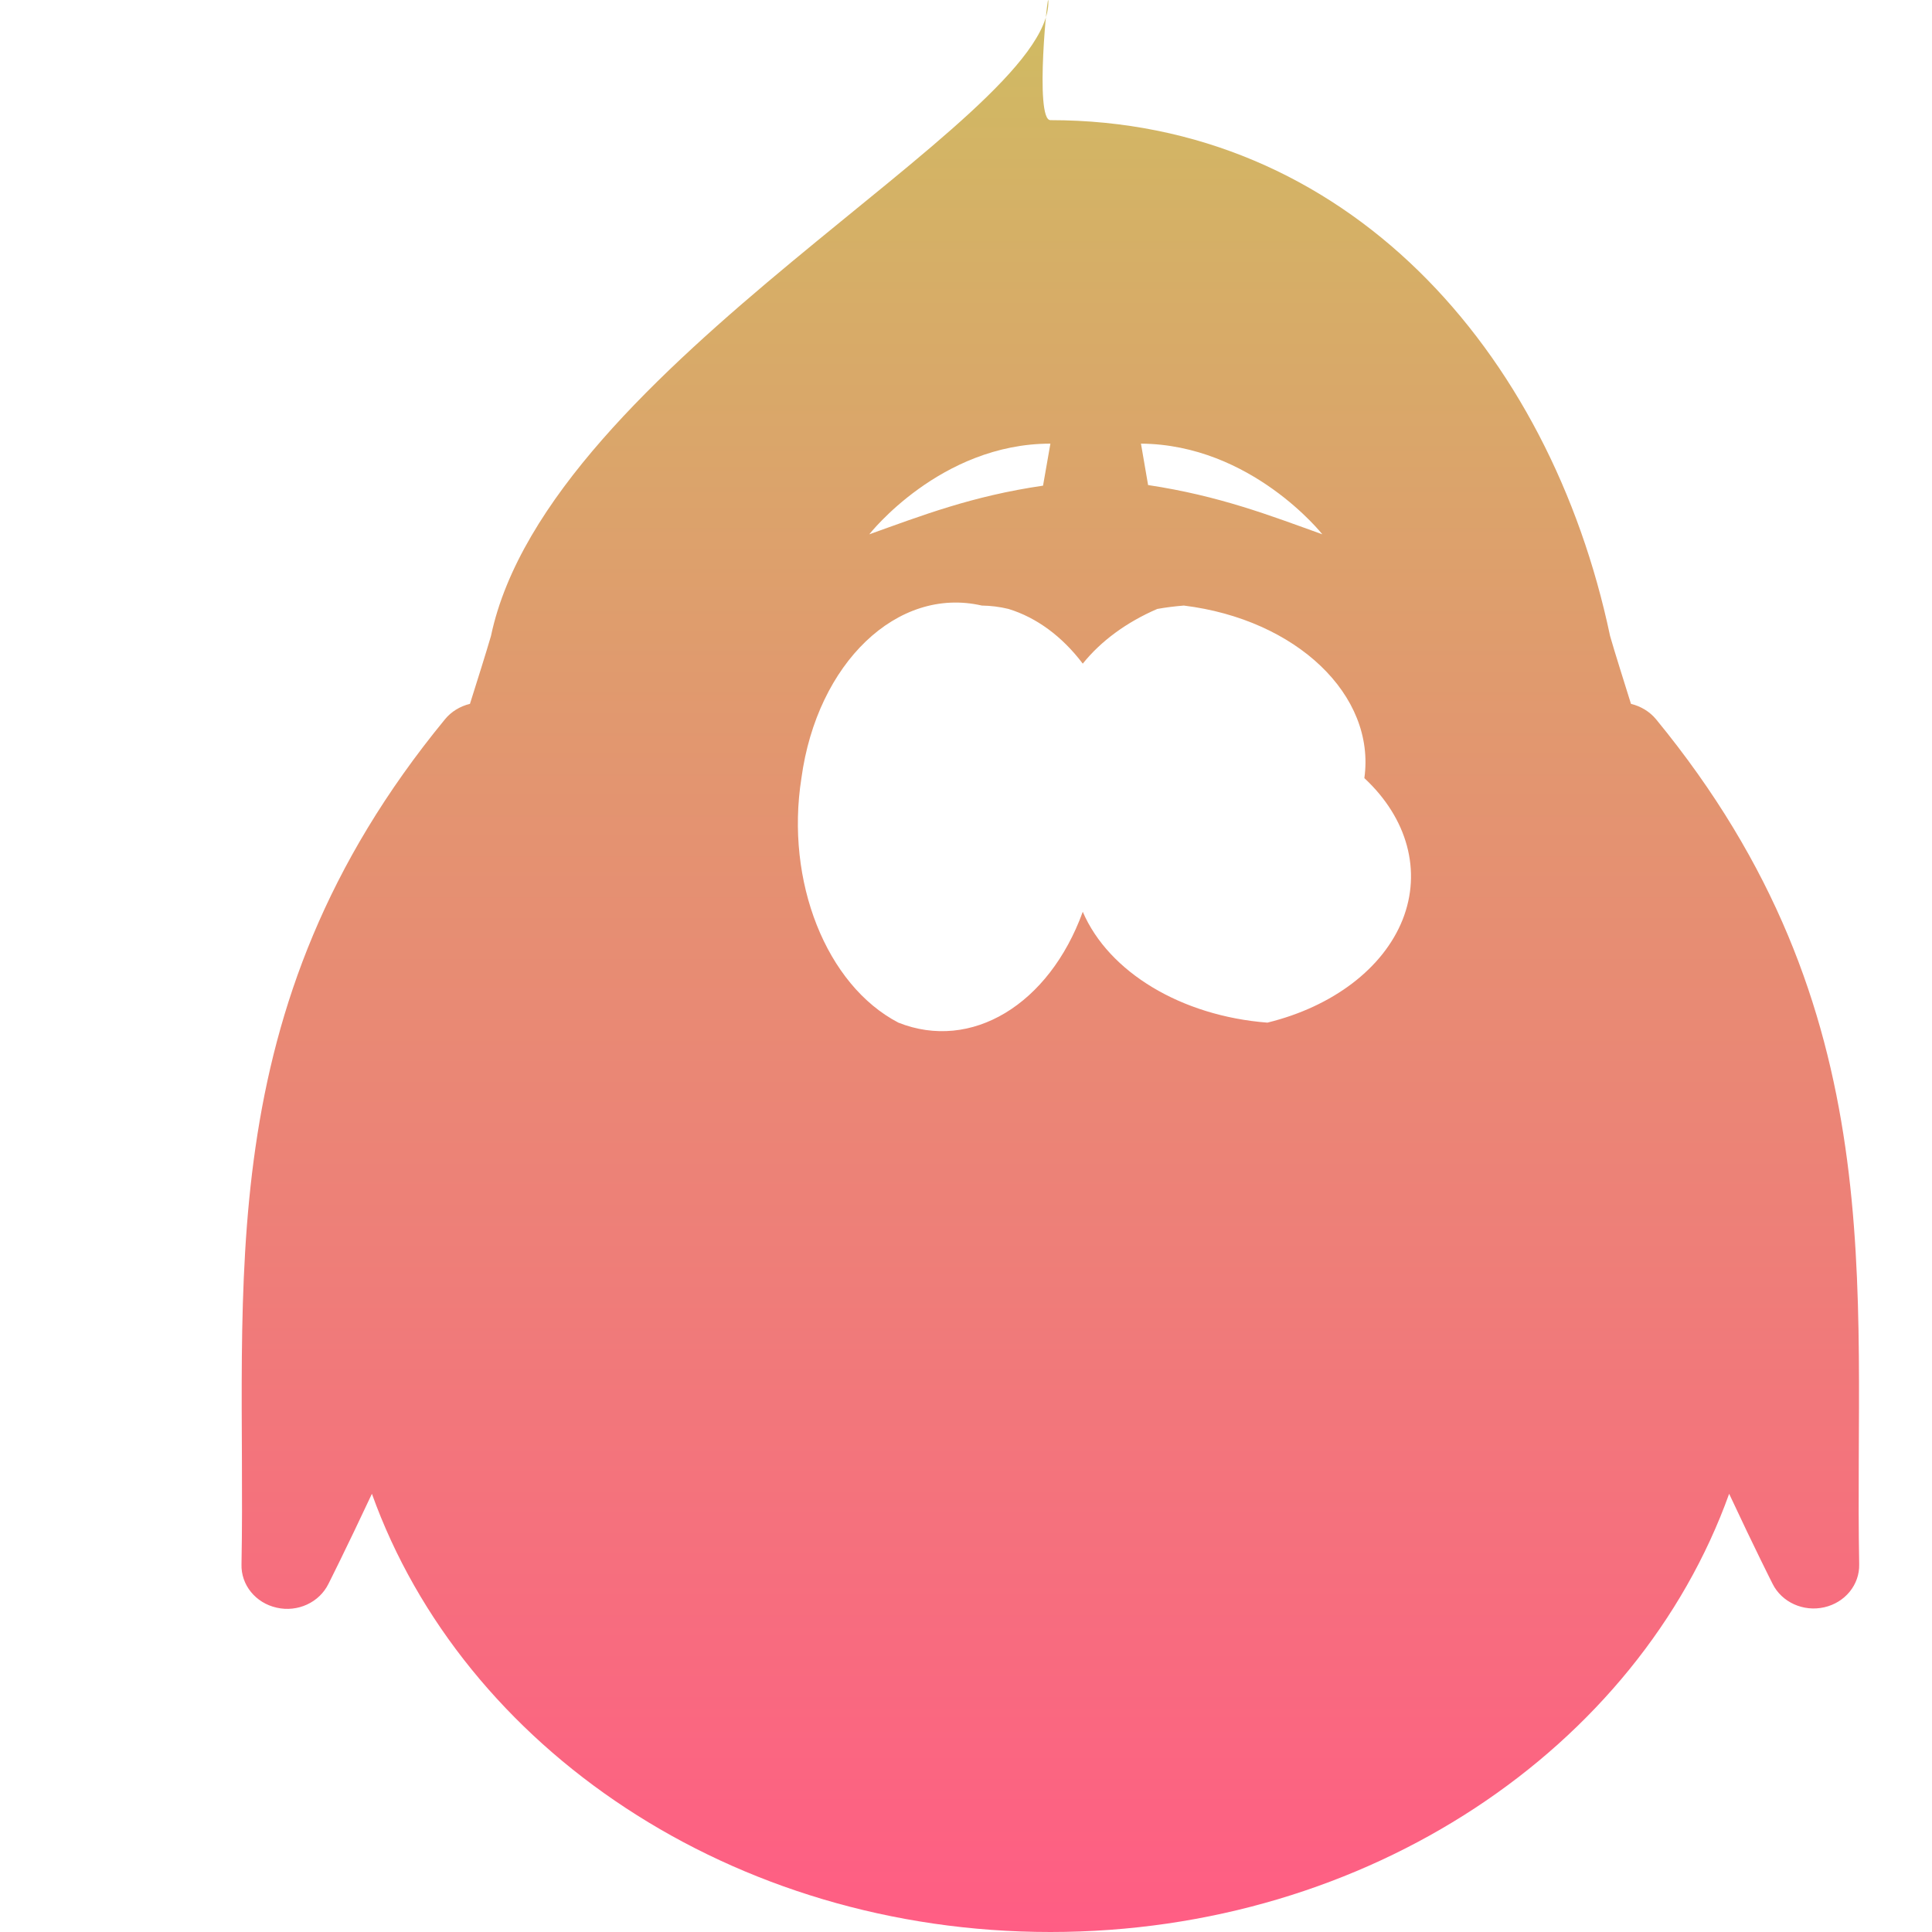 <svg xmlns="http://www.w3.org/2000/svg" width="16" height="16" version="1.1">
 <defs>
   <style id="current-color-scheme" type="text/css">
   .ColorScheme-Text { color: #0abdc6; } .ColorScheme-Highlight { color:#5294e2; }
  </style>
  <linearGradient id="arrongin" x1="0%" x2="0%" y1="0%" y2="100%">
   <stop offset="0%" style="stop-color:#dd9b44; stop-opacity:1"/>
   <stop offset="100%" style="stop-color:#ad6c16; stop-opacity:1"/>
  </linearGradient>
  <linearGradient id="aurora" x1="0%" x2="0%" y1="0%" y2="100%">
   <stop offset="0%" style="stop-color:#09D4DF; stop-opacity:1"/>
   <stop offset="100%" style="stop-color:#9269F4; stop-opacity:1"/>
  </linearGradient>
  <linearGradient id="cyberneon" x1="0%" x2="0%" y1="0%" y2="100%">
    <stop offset="0" style="stop-color:#0abdc6; stop-opacity:1"/>
    <stop offset="1" style="stop-color:#ea00d9; stop-opacity:1"/>
  </linearGradient>
  <linearGradient id="fitdance" x1="0%" x2="0%" y1="0%" y2="100%">
   <stop offset="0%" style="stop-color:#1AD6AB; stop-opacity:1"/>
   <stop offset="100%" style="stop-color:#329DB6; stop-opacity:1"/>
  </linearGradient>
  <linearGradient id="oomox" x1="0%" x2="0%" y1="0%" y2="100%">
   <stop offset="0%" style="stop-color:#cfbc62; stop-opacity:1"/>
   <stop offset="100%" style="stop-color:#ff5d84; stop-opacity:1"/>
  </linearGradient>
  <linearGradient id="rainblue" x1="0%" x2="0%" y1="0%" y2="100%">
   <stop offset="0%" style="stop-color:#00F260; stop-opacity:1"/>
   <stop offset="100%" style="stop-color:#0575E6; stop-opacity:1"/>
  </linearGradient>
  <linearGradient id="sunrise" x1="0%" x2="0%" y1="0%" y2="100%">
   <stop offset="0%" style="stop-color: #FF8501; stop-opacity:1"/>
   <stop offset="100%" style="stop-color: #FFCB01; stop-opacity:1"/>
  </linearGradient>
  <linearGradient id="telinkrin" x1="0%" x2="0%" y1="0%" y2="100%">
   <stop offset="0%" style="stop-color: #b2ced6; stop-opacity:1"/>
   <stop offset="100%" style="stop-color: #6da5b7; stop-opacity:1"/>
  </linearGradient>
  <linearGradient id="60spsycho" x1="0%" x2="0%" y1="0%" y2="100%">
   <stop offset="0%" style="stop-color: #df5940; stop-opacity:1"/>
   <stop offset="25%" style="stop-color: #d8d15f; stop-opacity:1"/>
   <stop offset="50%" style="stop-color: #e9882a; stop-opacity:1"/>
   <stop offset="100%" style="stop-color: #279362; stop-opacity:1"/>
  </linearGradient>
  <linearGradient id="90ssummer" x1="0%" x2="0%" y1="0%" y2="100%">
   <stop offset="0%" style="stop-color: #f618c7; stop-opacity:1"/>
   <stop offset="20%" style="stop-color: #94ffab; stop-opacity:1"/>
   <stop offset="50%" style="stop-color: #fbfd54; stop-opacity:1"/>
   <stop offset="100%" style="stop-color: #0f83ae; stop-opacity:1"/>
  </linearGradient>
 </defs>
 <path fill="url(#oomox)" class="ColorScheme-Text" d="M 8.682 0.011 C 8.699 0.995 4.537 3.028 4.066 5.267 C 4.025 5.407 3.953 5.636 3.892 5.829 C 3.81 5.849 3.737 5.893 3.685 5.957 C 1.705 8.367 2.043 10.661 2 12.955 C 1.995 13.125 2.116 13.275 2.291 13.314 C 2.465 13.354 2.644 13.271 2.72 13.117 C 2.72 13.117 2.864 12.832 3.08 12.371 C 3.834 14.474 6.063 16 8.699 16 C 11.334 16 13.565 14.474 14.32 12.371 C 14.32 12.371 14.321 12.373 14.321 12.373 C 14.536 12.833 14.68 13.117 14.68 13.117 C 14.756 13.269 14.934 13.35 15.107 13.311 C 15.28 13.272 15.401 13.124 15.397 12.955 C 15.354 10.661 15.694 8.367 13.715 5.957 C 13.662 5.893 13.589 5.849 13.507 5.829 C 13.447 5.636 13.374 5.407 13.334 5.267 C 12.835 2.898 11.145 0.995 8.699 0.995 C 8.565 0.995 8.68 -0.12 8.682 0.011 L 8.682 0.011 Z M 8.699 3.674 L 8.638 4.022 C 8.048 4.108 7.633 4.27 7.199 4.425 C 7.199 4.425 7.786 3.674 8.699 3.674 Z M 9.449 3.674 C 10.364 3.681 10.951 4.425 10.951 4.425 C 10.517 4.269 10.099 4.106 9.508 4.017 L 9.449 3.674 Z M 8.131 5.015 C 8.205 5.016 8.279 5.025 8.352 5.043 C 8.584 5.114 8.796 5.27 8.967 5.496 C 9.117 5.309 9.329 5.153 9.584 5.043 C 9.656 5.03 9.73 5.021 9.804 5.015 C 10.738 5.13 11.395 5.758 11.299 6.444 C 11.657 6.777 11.775 7.214 11.616 7.616 C 11.456 8.018 11.039 8.336 10.496 8.469 C 9.785 8.414 9.182 8.052 8.967 7.551 C 8.687 8.322 8.043 8.709 7.44 8.469 C 6.843 8.158 6.502 7.299 6.637 6.444 C 6.767 5.49 7.432 4.854 8.131 5.015 Z"/>
</svg>
